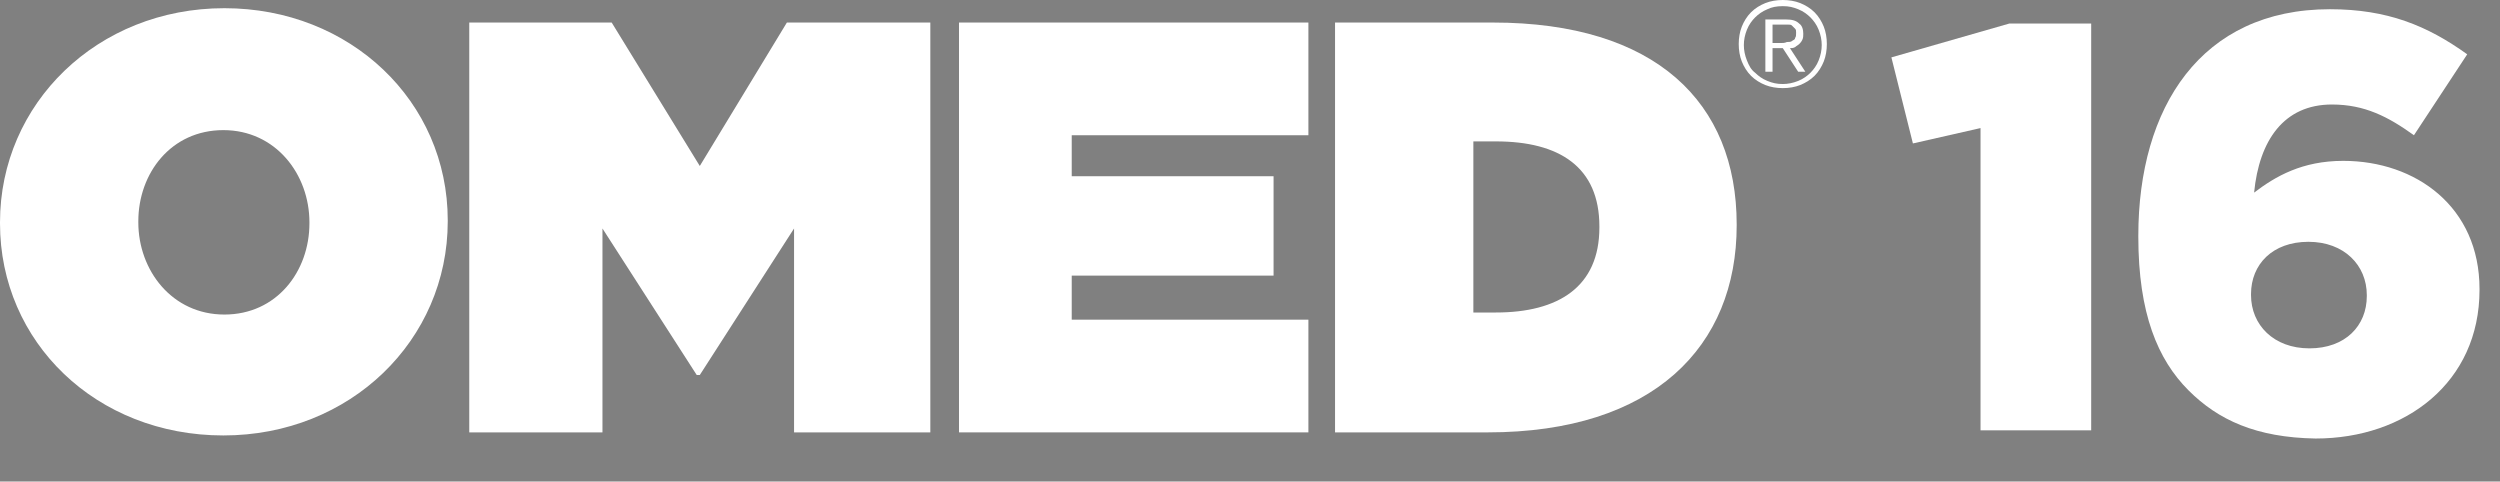 <?xml version="1.0" encoding="utf-8"?>
<!-- Generator: Adobe Illustrator 19.2.0, SVG Export Plug-In . SVG Version: 6.00 Build 0)  -->
<svg version="1.1" id="Layer_1" xmlns="http://www.w3.org/2000/svg" xmlns:xlink="http://www.w3.org/1999/xlink" x="0px" y="0px"
	 viewBox="0 0 244 47" style="enable-background:new 0 0 244 47;" xml:space="preserve">
<rect x="0" y="0" width="244" height="47" fill="#808080" stroke="none"/>
<style type="text/css">
	.st0{fill:#00B0B9;}
	.st1{display:none;}
	.st2{display:inline;}
	.st3{fill:#FFFFFF;}
	.st4{opacity:0.6;}
	.st5{fill:#BBBDBF;}
	.st6{fill:#404041;}
	.st7{fill:#58595B;}
</style>
<g id="logo_1_">
	<g>
		<polygon class="st0" points="45.8,-196.9 59.7,-196.9 68.3,-182.8 76.8,-196.9 90.8,-196.9 90.8,-156.9 77.5,-156.9 77.5,-176.7 
			68.3,-162.5 68,-162.5 58.8,-176.7 58.8,-156.9 45.8,-156.9 		"/>
		<g>
			<path class="st0" d="M130.4-196.9h15.3c15.9,0,23.8,7.8,23.8,19.7v0.1c0,11.8-8.1,20.2-24.3,20.2h-14.9V-196.9z M146-168.5
				c6.1,0,10.1-2.5,10.1-8.3v-0.1c0-5.8-3.9-8.3-10.1-8.3h-2.2v16.7H146z"/>
			<path class="st0" d="M0-177.3v-0.1c0-11.6,9.5-20.9,21.9-20.9c12.3,0,21.8,9.1,21.8,20.7v0.1c0,11.6-9.5,20.9-21.9,20.9
				S0-165.7,0-177.3 M30.2-177.3v-0.1c0-4.7-3.3-9-8.4-9c-5.1,0-8.3,4.2-8.3,8.9v0.1c0,4.7,3.3,9,8.4,9
				C27-168.3,30.2-172.6,30.2-177.3"/>
		</g>
		<polygon class="st0" points="127.7,-185.9 127.7,-196.9 93.6,-196.9 93.6,-156.9 127.7,-156.9 127.7,-167.8 104.6,-167.8 
			104.6,-172.2 124.3,-172.2 124.3,-181.8 104.6,-181.8 104.6,-185.9 		"/>
		<g>
			<path class="st0" d="M175.7-198.7c0.5,0.2,1,0.5,1.4,0.9c0.4,0.4,0.7,0.9,0.9,1.4c0.2,0.5,0.3,1.1,0.3,1.7c0,0.6-0.1,1.2-0.3,1.7
				c-0.2,0.5-0.5,1-0.9,1.4c-0.4,0.4-0.9,0.7-1.4,0.9c-0.5,0.2-1.1,0.3-1.7,0.3c-0.6,0-1.2-0.1-1.7-0.3c-0.5-0.2-1-0.5-1.4-0.9
				c-0.4-0.4-0.7-0.9-0.9-1.4c-0.2-0.5-0.3-1.1-0.3-1.7c0-0.6,0.1-1.2,0.3-1.7c0.2-0.5,0.5-1,0.9-1.4c0.4-0.4,0.9-0.7,1.4-0.9
				c0.5-0.2,1.1-0.3,1.7-0.3C174.6-199,175.2-198.9,175.7-198.7 M172.5-198.1c-0.5,0.2-0.9,0.5-1.2,0.8c-0.3,0.3-0.6,0.7-0.8,1.2
				c-0.2,0.5-0.3,1-0.3,1.5c0,0.5,0.1,1,0.3,1.5c0.2,0.5,0.4,0.9,0.8,1.2c0.3,0.3,0.7,0.6,1.2,0.8c0.5,0.2,0.9,0.3,1.5,0.3
				c0.5,0,1-0.1,1.5-0.3c0.5-0.2,0.9-0.5,1.2-0.8c0.3-0.3,0.6-0.7,0.8-1.2c0.2-0.5,0.3-1,0.3-1.5c0-0.5-0.1-1-0.3-1.5
				c-0.2-0.5-0.5-0.9-0.8-1.2c-0.3-0.3-0.7-0.6-1.2-0.8c-0.5-0.2-0.9-0.3-1.5-0.3C173.4-198.4,172.9-198.3,172.5-198.1 M172.3-192.1
				v-5.1h2c0.6,0,1,0.1,1.3,0.4c0.3,0.2,0.4,0.6,0.4,1c0,0.2,0,0.4-0.1,0.6c-0.1,0.2-0.2,0.3-0.3,0.4c-0.1,0.1-0.3,0.2-0.4,0.3
				c-0.2,0.1-0.3,0.1-0.5,0.1l1.5,2.3h-0.7l-1.4-2.3H173v2.3H172.3z M174.4-194.9c0.2,0,0.4,0,0.5-0.1c0.1-0.1,0.3-0.1,0.3-0.3
				c0.1-0.1,0.1-0.3,0.1-0.5c0-0.2,0-0.3-0.1-0.4c-0.1-0.1-0.2-0.2-0.3-0.3c-0.1-0.1-0.2-0.1-0.4-0.1c-0.1,0-0.3,0-0.5,0H173v1.8
				h0.8C174-194.9,174.2-194.9,174.4-194.9"/>
		</g>
		<polygon class="st0" points="193.3,-186.5 186.7,-185 184.6,-193.4 196.1,-196.7 204.1,-196.7 204.1,-157.1 193.3,-157.1 		"/>
	</g>
	<g>
		<path class="st0" d="M213.6-160.9c-3-3-4.9-7.5-4.9-15v-0.1c0-12.5,6.1-22.1,18.7-22.1c5.6,0,9.5,1.6,13.4,4.4l-5.2,7.9
			c-2.5-1.8-4.8-3-8-3c-4.7,0-7.1,3.5-7.6,8.6c2.1-1.6,4.7-3.1,8.7-3.1c7.1,0,13.3,4.5,13.3,12.5v0.1c0,9-7.2,14.5-16,14.5
			C220.2-156.3,216.5-158,213.6-160.9z M231-170.2v-0.1c0-2.9-2.2-5.2-5.7-5.2c-3.5,0-5.6,2.2-5.6,5.1v0.1c0,2.9,2.2,5.2,5.7,5.2
			S231-167.2,231-170.2z"/>
	</g>
</g>
<g>
	<g class="st1">
		<g class="st2">
			<polygon class="st3" points="50.5,-195.6 64.4,-195.6 73,-181.5 81.6,-195.6 95.5,-195.6 95.5,-155.6 82.2,-155.6 82.2,-175.4 
				73,-161.2 72.8,-161.2 63.6,-175.4 63.6,-155.6 50.5,-155.6 			"/>
			<g>
				<path class="st3" d="M135.1-195.6h15.3c15.9,0,23.8,7.8,23.8,19.7v0.1c0,11.8-8.1,20.2-24.3,20.2h-14.9V-195.6z M150.7-167.2
					c6.1,0,10.1-2.5,10.1-8.3v-0.1c0-5.8-3.9-8.3-10.1-8.3h-2.2v16.7H150.7z"/>
				<path class="st3" d="M4.7-176v-0.1c0-11.6,9.5-20.9,21.9-20.9c12.3,0,21.8,9.1,21.8,20.7v0.1c0,11.6-9.5,20.9-21.9,20.9
					S4.7-164.4,4.7-176 M34.9-176v-0.1c0-4.7-3.3-9-8.4-9c-5.1,0-8.3,4.2-8.3,8.9v0.1c0,4.7,3.3,9,8.4,9
					C31.7-167.1,34.9-171.3,34.9-176"/>
			</g>
			<polygon class="st3" points="132.5,-184.6 132.5,-195.6 98.4,-195.6 98.4,-155.6 132.5,-155.6 132.5,-166.6 109.4,-166.6 
				109.4,-170.9 129.1,-170.9 129.1,-180.5 109.4,-180.5 109.4,-184.6 			"/>
			<g>
				<path class="st3" d="M180.4-197.4c0.5,0.2,1,0.5,1.4,0.9c0.4,0.4,0.7,0.9,0.9,1.4c0.2,0.5,0.3,1.1,0.3,1.7
					c0,0.6-0.1,1.2-0.3,1.7c-0.2,0.5-0.5,1-0.9,1.4c-0.4,0.4-0.9,0.7-1.4,0.9c-0.5,0.2-1.1,0.3-1.7,0.3c-0.6,0-1.2-0.1-1.7-0.3
					c-0.5-0.2-1-0.5-1.4-0.9c-0.4-0.4-0.7-0.9-0.9-1.4c-0.2-0.5-0.3-1.1-0.3-1.7c0-0.6,0.1-1.2,0.3-1.7c0.2-0.5,0.5-1,0.9-1.4
					c0.4-0.4,0.9-0.7,1.4-0.9c0.5-0.2,1.1-0.3,1.7-0.3C179.3-197.8,179.9-197.6,180.4-197.4 M177.2-196.8c-0.5,0.2-0.9,0.5-1.2,0.8
					c-0.3,0.3-0.6,0.7-0.8,1.2c-0.2,0.5-0.3,1-0.3,1.5c0,0.5,0.1,1,0.3,1.5c0.2,0.5,0.4,0.9,0.8,1.2c0.3,0.3,0.7,0.6,1.2,0.8
					c0.5,0.2,0.9,0.3,1.5,0.3c0.5,0,1-0.1,1.5-0.3c0.5-0.2,0.9-0.5,1.2-0.8c0.3-0.3,0.6-0.7,0.8-1.2c0.2-0.5,0.3-1,0.3-1.5
					c0-0.5-0.1-1-0.3-1.5c-0.2-0.5-0.5-0.9-0.8-1.2c-0.3-0.3-0.7-0.6-1.2-0.8c-0.5-0.2-0.9-0.3-1.5-0.3
					C178.2-197.1,177.7-197,177.2-196.8 M177.1-190.8v-5.1h2c0.6,0,1,0.1,1.3,0.4c0.3,0.2,0.4,0.6,0.4,1c0,0.2,0,0.4-0.1,0.6
					c-0.1,0.2-0.2,0.3-0.3,0.4c-0.1,0.1-0.3,0.2-0.4,0.3c-0.2,0.1-0.3,0.1-0.5,0.1l1.5,2.3h-0.7l-1.4-2.3h-1.1v2.3H177.1z
					 M179.1-193.6c0.2,0,0.4,0,0.5-0.1c0.1-0.1,0.3-0.1,0.3-0.3c0.1-0.1,0.1-0.3,0.1-0.5c0-0.2,0-0.3-0.1-0.4
					c-0.1-0.1-0.2-0.2-0.3-0.3c-0.1-0.1-0.2-0.1-0.4-0.1c-0.1,0-0.3,0-0.5,0h-1.2v1.8h0.8C178.7-193.6,178.9-193.6,179.1-193.6"/>
			</g>
			<polygon class="st3" points="198.1,-185.2 191.4,-183.7 189.4,-192.2 200.9,-195.4 208.8,-195.4 208.8,-155.8 198.1,-155.8 			
				"/>
		</g>
		<g class="st2">
			<path class="st3" d="M218.4-159.6c-3-3-4.9-7.5-4.9-15v-0.1c0-12.5,6.1-22.1,18.7-22.1c5.6,0,9.5,1.6,13.4,4.4l-5.2,7.9
				c-2.5-1.8-4.8-3-8-3c-4.7,0-7.1,3.5-7.6,8.6c2.1-1.6,4.7-3.1,8.7-3.1c7.1,0,13.3,4.5,13.3,12.5v0.1c0,9-7.2,14.5-16,14.5
				C225-155,221.2-156.8,218.4-159.6z M235.8-168.9v-0.1c0-2.9-2.2-5.2-5.7-5.2c-3.5,0-5.6,2.2-5.6,5.1v0.1c0,2.9,2.2,5.2,5.7,5.2
				S235.8-165.9,235.8-168.9z"/>
		</g>
	</g>
	<g class="st4">
		<path class="st3" d="M291.2-195.6h5.5c2.3,0,3.8,0.5,4.8,1.5c0.8,0.8,1.2,1.8,1.2,3.1c0,1.5-0.5,2.7-1.4,3.6
			c-0.8,0.8-2,1.5-3.5,1.8l2.6,5.2h-3.8l-2.4-4.9h-2.5l-1.3,4.9h-3.4L291.2-195.6z M295.5-188.2c1.3,0,2.4-0.3,3.1-1
			c0.4-0.4,0.6-0.9,0.6-1.5c0-0.5-0.2-0.9-0.5-1.2c-0.4-0.4-1.2-0.6-2.2-0.6h-2.8l-1.2,4.4H295.5z"/>
		<path class="st3" d="M306.6-185c0.1,1.4,0.9,2.3,2.7,2.3c0.9,0,1.6-0.3,2.6-0.9l1.5,2c-1,0.9-2.5,1.5-4.5,1.5
			c-3.4,0-5.4-2-5.4-5.2c0-3.4,2.7-7,6.9-7c3,0,4.8,2,4.8,4.5c0,0.8-0.2,1.8-0.6,2.7H306.6z M306.9-187.1h5.1
			c0.1-0.2,0.1-0.5,0.1-0.8c0-1-0.6-1.7-1.9-1.7C308.7-189.5,307.5-188.5,306.9-187.1z"/>
		<path class="st3" d="M318.9-192h3.3l-0.3,1.2c0.8-0.7,1.9-1.4,3.2-1.4c2.1,0,3.4,1.3,3.4,3.4c0,0.7-0.2,1.5-0.4,2.2l-1.7,6.3h-3.3
			l1.7-6.4c0.1-0.3,0.2-0.8,0.2-1c0-0.9-0.6-1.4-1.6-1.4c-1.3,0-2.2,0.9-2.5,2.3l-1.8,6.5h-3.3L318.9-192z"/>
		<path class="st3" d="M333.3-185c0.1,1.4,0.9,2.3,2.7,2.3c0.9,0,1.6-0.3,2.6-0.9l1.5,2c-1,0.9-2.5,1.5-4.5,1.5
			c-3.4,0-5.4-2-5.4-5.2c0-3.4,2.7-7,6.9-7c3,0,4.8,2,4.8,4.5c0,0.8-0.2,1.8-0.6,2.7H333.3z M333.6-187.1h5.1
			c0.1-0.2,0.1-0.5,0.1-0.8c0-1-0.6-1.7-1.9-1.7C335.4-189.5,334.2-188.5,333.6-187.1z"/>
		<path class="st3" d="M343.9-192h3.4l0,7.1l4.1-7.1h2.9l0.3,7.1l3.8-7.1h3.3l-6.8,11.7h-3l-0.3-7.2l-4.2,7.2h-3L343.9-192z"/>
		<path class="st3" d="M368.4-177.3l0.6-1.3c0.5,0.3,1,0.4,1.8,0.4c1,0,1.6-0.5,2.3-2.1l-5.1-11.2h1.8l4.1,9.4l3.6-9.4h1.8
			l-4.7,11.6c-1,2.3-2,3.2-3.7,3.2C369.9-176.8,369.2-177,368.4-177.3z"/>
		<path class="st3" d="M380.6-185.9L380.6-185.9c0-3.2,2.5-5.9,5.9-5.9c3.4,0,5.9,2.7,5.9,5.8v0c0,3.2-2.5,5.9-5.9,5.9
			C383-180.1,380.6-182.7,380.6-185.9z M390.6-185.9L390.6-185.9c0-2.5-1.8-4.4-4.2-4.4c-2.4,0-4.1,2-4.1,4.4v0
			c0,2.4,1.8,4.4,4.2,4.4C388.9-181.6,390.6-183.5,390.6-185.9z"/>
		<path class="st3" d="M395.1-184.6v-7h1.7v6.6c0,2.1,1.1,3.4,3.1,3.4c1.9,0,3.4-1.4,3.4-3.5v-6.4h1.7v11.2h-1.7v-2
			c-0.8,1.2-1.9,2.2-3.9,2.2C396.7-180.1,395.1-181.9,395.1-184.6z"/>
		<path class="st3" d="M408.7-191.6h1.7v2.9c0.8-1.9,2.5-3.2,4.6-3.1v1.8h-0.1c-2.5,0-4.5,1.8-4.5,5.2v4.5h-1.7V-191.6z"/>
		<path class="st3" d="M424.1-191.6h1.7v2.3c0.9-1.3,2.2-2.5,4.3-2.5c2.7,0,5.4,2.1,5.4,5.8v0c0,3.7-2.7,5.9-5.4,5.9
			c-2.1,0-3.4-1.1-4.3-2.4v5.6h-1.7V-191.6z M433.7-185.9L433.7-185.9c0-2.7-1.8-4.4-4-4.4c-2.1,0-4.1,1.8-4.1,4.3v0
			c0,2.6,2,4.4,4.1,4.4C431.9-181.6,433.7-183.2,433.7-185.9z"/>
		<path class="st3" d="M438.3-184.6v-7h1.7v6.6c0,2.1,1.1,3.4,3.1,3.4c1.9,0,3.4-1.4,3.4-3.5v-6.4h1.7v11.2h-1.7v-2
			c-0.8,1.2-1.9,2.2-3.9,2.2C439.9-180.1,438.3-181.9,438.3-184.6z"/>
		<path class="st3" d="M451.9-191.6h1.7v2.9c0.8-1.9,2.5-3.2,4.6-3.1v1.8h-0.1c-2.5,0-4.5,1.8-4.5,5.2v4.5h-1.7V-191.6z"/>
		<path class="st3" d="M460.7-191.6h1.7v2.3c0.9-1.3,2.2-2.5,4.3-2.5c2.7,0,5.4,2.1,5.4,5.8v0c0,3.7-2.7,5.9-5.4,5.9
			c-2.1,0-3.4-1.1-4.3-2.4v5.6h-1.7V-191.6z M470.4-185.9L470.4-185.9c0-2.7-1.8-4.4-4-4.4c-2.1,0-4.1,1.8-4.1,4.3v0
			c0,2.6,2,4.4,4.1,4.4C468.6-181.6,470.4-183.2,470.4-185.9z"/>
		<path class="st3" d="M474.5-185.9L474.5-185.9c0-3.2,2.5-5.9,5.9-5.9c3.4,0,5.9,2.7,5.9,5.8v0c0,3.2-2.5,5.9-5.9,5.9
			C477-180.1,474.5-182.7,474.5-185.9z M484.5-185.9L484.5-185.9c0-2.5-1.8-4.4-4.2-4.4c-2.4,0-4.1,2-4.1,4.4v0
			c0,2.4,1.8,4.4,4.2,4.4C482.8-181.6,484.5-183.5,484.5-185.9z"/>
		<path class="st3" d="M488.3-181.8l0.8-1.2c1.2,0.9,2.6,1.4,3.9,1.4c1.3,0,2.3-0.7,2.3-1.8v0c0-1.1-1.3-1.6-2.8-2
			c-1.8-0.5-3.7-1.1-3.7-3.2v0c0-1.9,1.6-3.2,3.8-3.2c1.4,0,2.9,0.5,4,1.2l-0.8,1.3c-1-0.7-2.2-1.1-3.3-1.1c-1.3,0-2.2,0.7-2.2,1.6
			v0c0,1.1,1.4,1.5,2.9,1.9c1.7,0.5,3.6,1.2,3.6,3.2v0c0,2.1-1.8,3.4-4,3.4C491.4-180.1,489.6-180.7,488.3-181.8z"/>
		<path class="st3" d="M505.1-181.5c1.5,0,2.6-0.6,3.5-1.6l1,0.9c-1.1,1.3-2.5,2.1-4.6,2.1c-3.1,0-5.6-2.4-5.6-5.9
			c0-3.3,2.3-5.9,5.4-5.9c3.3,0,5.2,2.7,5.2,6c0,0.2,0,0.3,0,0.6h-8.9C501.3-182.9,503.1-181.5,505.1-181.5z M508.3-186.6
			c-0.2-2-1.4-3.8-3.6-3.8c-1.9,0-3.4,1.6-3.7,3.8H508.3z"/>
		<path class="st3" d="M512.6-182.6h2v2.3h-2V-182.6z"/>
		<path class="st3" d="M291.2-170.8h5.5c2.3,0,3.8,0.5,4.8,1.5c0.8,0.8,1.2,1.8,1.2,3.1c0,1.5-0.5,2.7-1.4,3.6
			c-0.8,0.8-2,1.5-3.5,1.8l2.6,5.2h-3.8l-2.4-4.9h-2.5l-1.3,4.9h-3.4L291.2-170.8z M295.5-163.4c1.3,0,2.4-0.3,3.1-1
			c0.4-0.4,0.6-0.9,0.6-1.5c0-0.5-0.2-0.9-0.5-1.2c-0.4-0.4-1.2-0.6-2.2-0.6h-2.8l-1.2,4.4H295.5z"/>
		<path class="st3" d="M306.6-160.3c0.1,1.4,0.9,2.3,2.7,2.3c0.9,0,1.6-0.3,2.6-0.9l1.5,2c-1,0.9-2.5,1.5-4.5,1.5
			c-3.4,0-5.4-2-5.4-5.2c0-3.4,2.7-7,6.9-7c3,0,4.8,2,4.8,4.5c0,0.8-0.2,1.8-0.6,2.7H306.6z M306.9-162.3h5.1
			c0.1-0.2,0.1-0.5,0.1-0.8c0-1-0.6-1.7-1.9-1.7C308.7-164.8,307.5-163.8,306.9-162.3z"/>
		<path class="st3" d="M318.9-167.2h3.3l-0.3,1.2c0.8-0.7,1.9-1.4,3.2-1.4c2.1,0,3.4,1.3,3.4,3.4c0,0.7-0.2,1.5-0.4,2.2l-1.7,6.3
			h-3.3l1.7-6.4c0.1-0.3,0.2-0.8,0.2-1c0-0.9-0.6-1.4-1.6-1.4c-1.3,0-2.2,0.9-2.5,2.3l-1.8,6.5h-3.3L318.9-167.2z"/>
		<path class="st3" d="M333.3-160.3c0.1,1.4,0.9,2.3,2.7,2.3c0.9,0,1.6-0.3,2.6-0.9l1.5,2c-1,0.9-2.5,1.5-4.5,1.5
			c-3.4,0-5.4-2-5.4-5.2c0-3.4,2.7-7,6.9-7c3,0,4.8,2,4.8,4.5c0,0.8-0.2,1.8-0.6,2.7H333.3z M333.6-162.3h5.1
			c0.1-0.2,0.1-0.5,0.1-0.8c0-1-0.6-1.7-1.9-1.7C335.4-164.8,334.2-163.8,333.6-162.3z"/>
		<path class="st3" d="M343.9-167.2h3.4l0,7.1l4.1-7.1h2.9l0.3,7.1l3.8-7.1h3.3l-6.8,11.8h-3l-0.3-7.2l-4.2,7.2h-3L343.9-167.2z"/>
		<path class="st3" d="M368.4-152.6l0.6-1.3c0.5,0.3,1,0.4,1.8,0.4c1,0,1.6-0.5,2.3-2.1l-5.1-11.2h1.8l4.1,9.4l3.6-9.4h1.8
			l-4.7,11.6c-1,2.3-2,3.2-3.7,3.2C369.9-152,369.2-152.2,368.4-152.6z"/>
		<path class="st3" d="M380.6-161.2L380.6-161.2c0-3.2,2.5-5.9,5.9-5.9c3.4,0,5.9,2.7,5.9,5.8v0c0,3.2-2.5,5.9-5.9,5.9
			C383-155.3,380.6-158,380.6-161.2z M390.6-161.2L390.6-161.2c0-2.5-1.8-4.4-4.2-4.4c-2.4,0-4.1,2-4.1,4.4v0c0,2.4,1.8,4.4,4.2,4.4
			C388.9-156.8,390.6-158.8,390.6-161.2z"/>
		<path class="st3" d="M395.1-159.9v-7h1.7v6.6c0,2.1,1.1,3.4,3.1,3.4c1.9,0,3.4-1.4,3.4-3.5v-6.4h1.7v11.2h-1.7v-2
			c-0.8,1.2-1.9,2.2-3.9,2.2C396.7-155.3,395.1-157.2,395.1-159.9z"/>
		<path class="st3" d="M408.7-166.8h1.7v2.9c0.8-1.9,2.5-3.2,4.6-3.1v1.8h-0.1c-2.5,0-4.5,1.8-4.5,5.2v4.5h-1.7V-166.8z"/>
		<path class="st3" d="M424.1-166.8h1.7v2.3c0.9-1.3,2.2-2.5,4.3-2.5c2.7,0,5.4,2.1,5.4,5.8v0c0,3.7-2.7,5.9-5.4,5.9
			c-2.1,0-3.4-1.1-4.3-2.4v5.6h-1.7V-166.8z M433.7-161.2L433.7-161.2c0-2.7-1.8-4.4-4-4.4c-2.1,0-4.1,1.8-4.1,4.3v0
			c0,2.6,2,4.4,4.1,4.4C431.9-156.8,433.7-158.5,433.7-161.2z"/>
		<path class="st3" d="M437.7-158.8L437.7-158.8c0-2.5,2-3.7,4.8-3.7c1.4,0,2.4,0.2,3.4,0.5v-0.3c0-2-1.2-3-3.3-3
			c-1.3,0-2.4,0.3-3.4,0.8l-0.5-1.4c1.2-0.6,2.4-1,4.1-1c1.6,0,2.8,0.4,3.6,1.2c0.8,0.8,1.2,1.9,1.2,3.3v6.9h-1.7v-1.7
			c-0.8,1-2.1,1.9-4,1.9C439.8-155.3,437.7-156.5,437.7-158.8z M445.9-159.7v-1c-0.8-0.2-1.9-0.5-3.3-0.5c-2.1,0-3.3,0.9-3.3,2.3v0
			c0,1.4,1.3,2.2,2.8,2.2C444.3-156.7,445.9-157.9,445.9-159.7z"/>
		<path class="st3" d="M450.2-157l0.8-1.2c1.2,0.9,2.6,1.4,3.9,1.4c1.3,0,2.3-0.7,2.3-1.8v0c0-1.1-1.3-1.6-2.8-2
			c-1.8-0.5-3.7-1.1-3.7-3.2v0c0-1.9,1.6-3.2,3.8-3.2c1.4,0,2.9,0.5,4,1.2l-0.8,1.3c-1-0.7-2.2-1.1-3.3-1.1c-1.3,0-2.2,0.7-2.2,1.6
			v0c0,1.1,1.4,1.5,2.9,1.9c1.7,0.5,3.6,1.2,3.6,3.2v0c0,2.1-1.8,3.4-4,3.4C453.2-155.4,451.5-156,450.2-157z"/>
		<path class="st3" d="M460.8-157l0.8-1.2c1.2,0.9,2.6,1.4,3.9,1.4c1.3,0,2.3-0.7,2.3-1.8v0c0-1.1-1.3-1.6-2.8-2
			c-1.8-0.5-3.7-1.1-3.7-3.2v0c0-1.9,1.6-3.2,3.8-3.2c1.4,0,2.9,0.5,4,1.2l-0.8,1.3c-1-0.7-2.2-1.1-3.3-1.1c-1.3,0-2.2,0.7-2.2,1.6
			v0c0,1.1,1.4,1.5,2.9,1.9c1.7,0.5,3.6,1.2,3.6,3.2v0c0,2.1-1.8,3.4-4,3.4C463.9-155.4,462.1-156,460.8-157z"/>
		<path class="st3" d="M472.6-171.1h1.9v1.8h-1.9V-171.1z M472.7-166.8h1.7v11.2h-1.7V-166.8z"/>
		<path class="st3" d="M477.6-161.2L477.6-161.2c0-3.2,2.5-5.9,5.9-5.9c3.4,0,5.9,2.7,5.9,5.8v0c0,3.2-2.5,5.9-5.9,5.9
			C480.1-155.3,477.6-158,477.6-161.2z M487.6-161.2L487.6-161.2c0-2.5-1.8-4.4-4.2-4.4c-2.4,0-4.1,2-4.1,4.4v0
			c0,2.4,1.8,4.4,4.2,4.4C485.9-156.8,487.6-158.8,487.6-161.2z"/>
		<path class="st3" d="M492.4-166.8h1.7v2c0.7-1.2,1.9-2.2,3.9-2.2c2.7,0,4.3,1.8,4.3,4.5v7h-1.7v-6.6c0-2.1-1.1-3.4-3.1-3.4
			c-1.9,0-3.4,1.4-3.4,3.5v6.4h-1.7V-166.8z"/>
		<path class="st3" d="M505.6-157.9h2v2.3h-2V-157.9z"/>
	</g>
	<rect x="266.9" y="-195" class="st3" width="2" height="39.8"/>
</g>
<g id="logo_2_">
	<g>
		<polygon class="st0" points="45.8,-98.2 59.7,-98.2 68.3,-84.2 76.8,-98.2 90.8,-98.2 90.8,-58.2 77.5,-58.2 77.5,-78 68.3,-63.8 
			68,-63.8 58.8,-78 58.8,-58.2 45.8,-58.2 		"/>
		<g>
			<path class="st0" d="M130.4-98.2h15.3c15.9,0,23.8,7.8,23.8,19.7v0.1c0,11.8-8.1,20.2-24.3,20.2h-14.9V-98.2z M146-69.9
				c6.1,0,10.1-2.5,10.1-8.3v-0.1c0-5.8-3.9-8.3-10.1-8.3h-2.2v16.7H146z"/>
			<path class="st0" d="M0-78.6v-0.1c0-11.6,9.5-20.9,21.9-20.9c12.3,0,21.8,9.1,21.8,20.7v0.1c0,11.6-9.5,20.9-21.9,20.9
				S0-67,0-78.6 M30.2-78.6v-0.1c0-4.7-3.3-9-8.4-9c-5.1,0-8.3,4.2-8.3,8.9v0.1c0,4.7,3.3,9,8.4,9C27-69.7,30.2-73.9,30.2-78.6"/>
		</g>
		<polygon class="st0" points="127.7,-87.2 127.7,-98.2 93.6,-98.2 93.6,-58.2 127.7,-58.2 127.7,-69.2 104.6,-69.2 104.6,-73.5 
			124.3,-73.5 124.3,-83.2 104.6,-83.2 104.6,-87.2 		"/>
		<g>
			<path class="st0" d="M175.7-100.1c0.5,0.2,1,0.5,1.4,0.9c0.4,0.4,0.7,0.9,0.9,1.4c0.2,0.5,0.3,1.1,0.3,1.7c0,0.6-0.1,1.2-0.3,1.7
				c-0.2,0.5-0.5,1-0.9,1.4c-0.4,0.4-0.9,0.7-1.4,0.9c-0.5,0.2-1.1,0.3-1.7,0.3c-0.6,0-1.2-0.1-1.7-0.3c-0.5-0.2-1-0.5-1.4-0.9
				c-0.4-0.4-0.7-0.9-0.9-1.4c-0.2-0.5-0.3-1.1-0.3-1.7c0-0.6,0.1-1.2,0.3-1.7c0.2-0.5,0.5-1,0.9-1.4c0.4-0.4,0.9-0.7,1.4-0.9
				c0.5-0.2,1.1-0.3,1.7-0.3C174.6-100.4,175.2-100.3,175.7-100.1 M172.5-99.5c-0.5,0.2-0.9,0.5-1.2,0.8c-0.3,0.3-0.6,0.7-0.8,1.2
				c-0.2,0.5-0.3,1-0.3,1.5c0,0.5,0.1,1,0.3,1.5c0.2,0.5,0.4,0.9,0.8,1.2c0.3,0.3,0.7,0.6,1.2,0.8c0.5,0.2,0.9,0.3,1.5,0.3
				c0.5,0,1-0.1,1.5-0.3c0.5-0.2,0.9-0.5,1.2-0.8c0.3-0.3,0.6-0.7,0.8-1.2c0.2-0.5,0.3-1,0.3-1.5c0-0.5-0.1-1-0.3-1.5
				c-0.2-0.5-0.5-0.9-0.8-1.2c-0.3-0.3-0.7-0.6-1.2-0.8c-0.5-0.2-0.9-0.3-1.5-0.3C173.4-99.8,172.9-99.7,172.5-99.5 M172.3-93.4
				v-5.1h2c0.6,0,1,0.1,1.3,0.4c0.3,0.2,0.4,0.6,0.4,1c0,0.2,0,0.4-0.1,0.6c-0.1,0.2-0.2,0.3-0.3,0.4c-0.1,0.1-0.3,0.2-0.4,0.3
				c-0.2,0.1-0.3,0.1-0.5,0.1l1.5,2.3h-0.7l-1.4-2.3H173v2.3H172.3z M174.4-96.2c0.2,0,0.4,0,0.5-0.1c0.1-0.1,0.3-0.1,0.3-0.3
				c0.1-0.1,0.1-0.3,0.1-0.5c0-0.2,0-0.3-0.1-0.4c-0.1-0.1-0.2-0.2-0.3-0.3c-0.1-0.1-0.2-0.1-0.4-0.1c-0.1,0-0.3,0-0.5,0H173v1.8
				h0.8C174-96.2,174.2-96.2,174.4-96.2"/>
		</g>
		<polygon class="st0" points="193.3,-87.9 186.7,-86.4 184.6,-94.8 196.1,-98.1 204.1,-98.1 204.1,-58.4 193.3,-58.4 		"/>
	</g>
	<g>
		<path class="st0" d="M213.6-62.3c-3-3-4.9-7.5-4.9-15v-0.1c0-12.5,6.1-22.1,18.7-22.1c5.6,0,9.5,1.6,13.4,4.4l-5.2,7.9
			c-2.5-1.8-4.8-3-8-3c-4.7,0-7.1,3.5-7.6,8.6c2.1-1.6,4.7-3.1,8.7-3.1c7.1,0,13.3,4.5,13.3,12.5v0.1c0,9-7.2,14.5-16,14.5
			C220.2-57.7,216.5-59.4,213.6-62.3z M231-71.5v-0.1c0-2.9-2.2-5.2-5.7-5.2c-3.5,0-5.6,2.2-5.6,5.1v0.1c0,2.9,2.2,5.2,5.7,5.2
			S231-68.6,231-71.5z"/>
	</g>
</g>
<g>
	<g class="st1">
		<g class="st2">
			<polygon class="st3" points="50.5,-96.9 64.4,-96.9 73,-82.9 81.6,-96.9 95.5,-96.9 95.5,-56.9 82.2,-56.9 82.2,-76.8 73,-62.5 
				72.8,-62.5 63.6,-76.8 63.6,-56.9 50.5,-56.9 			"/>
			<g>
				<path class="st3" d="M135.1-96.9h15.3c15.9,0,23.8,7.8,23.8,19.7v0.1c0,11.8-8.1,20.2-24.3,20.2h-14.9V-96.9z M150.7-68.6
					c6.1,0,10.1-2.5,10.1-8.3V-77c0-5.8-3.9-8.3-10.1-8.3h-2.2v16.7H150.7z"/>
				<path class="st3" d="M4.7-77.3v-0.1c0-11.6,9.5-20.9,21.9-20.9c12.3,0,21.8,9.1,21.8,20.7v0.1c0,11.6-9.5,20.9-21.9,20.9
					S4.7-65.7,4.7-77.3 M34.9-77.3v-0.1c0-4.7-3.3-9-8.4-9c-5.1,0-8.3,4.2-8.3,8.9v0.1c0,4.7,3.3,9,8.4,9
					C31.7-68.4,34.9-72.7,34.9-77.3"/>
			</g>
			<polygon class="st3" points="132.5,-86 132.5,-96.9 98.4,-96.9 98.4,-56.9 132.5,-56.9 132.5,-67.9 109.4,-67.9 109.4,-72.3 
				129.1,-72.3 129.1,-81.9 109.4,-81.9 109.4,-86 			"/>
			<g>
				<path class="st3" d="M180.4-98.8c0.5,0.2,1,0.5,1.4,0.9c0.4,0.4,0.7,0.9,0.9,1.4c0.2,0.5,0.3,1.1,0.3,1.7c0,0.6-0.1,1.2-0.3,1.7
					c-0.2,0.5-0.5,1-0.9,1.4c-0.4,0.4-0.9,0.7-1.4,0.9c-0.5,0.2-1.1,0.3-1.7,0.3c-0.6,0-1.2-0.1-1.7-0.3c-0.5-0.2-1-0.5-1.4-0.9
					c-0.4-0.4-0.7-0.9-0.9-1.4c-0.2-0.5-0.3-1.1-0.3-1.7c0-0.6,0.1-1.2,0.3-1.7c0.2-0.5,0.5-1,0.9-1.4c0.4-0.4,0.9-0.7,1.4-0.9
					c0.5-0.2,1.1-0.3,1.7-0.3C179.3-99.1,179.9-99,180.4-98.8 M177.2-98.2c-0.5,0.2-0.9,0.5-1.2,0.8c-0.3,0.3-0.6,0.7-0.8,1.2
					c-0.2,0.5-0.3,1-0.3,1.5c0,0.5,0.1,1,0.3,1.5c0.2,0.5,0.4,0.9,0.8,1.2c0.3,0.3,0.7,0.6,1.2,0.8c0.5,0.2,0.9,0.3,1.5,0.3
					c0.5,0,1-0.1,1.5-0.3c0.5-0.2,0.9-0.5,1.2-0.8c0.3-0.3,0.6-0.7,0.8-1.2c0.2-0.5,0.3-1,0.3-1.5c0-0.5-0.1-1-0.3-1.5
					c-0.2-0.5-0.5-0.9-0.8-1.2c-0.3-0.3-0.7-0.6-1.2-0.8c-0.5-0.2-0.9-0.3-1.5-0.3C178.2-98.5,177.7-98.4,177.2-98.2 M177.1-92.1
					v-5.1h2c0.6,0,1,0.1,1.3,0.4c0.3,0.2,0.4,0.6,0.4,1c0,0.2,0,0.4-0.1,0.6c-0.1,0.2-0.2,0.3-0.3,0.4c-0.1,0.1-0.3,0.2-0.4,0.3
					c-0.2,0.1-0.3,0.1-0.5,0.1l1.5,2.3h-0.7l-1.4-2.3h-1.1v2.3H177.1z M179.1-95c0.2,0,0.4,0,0.5-0.1c0.1-0.1,0.3-0.1,0.3-0.3
					c0.1-0.1,0.1-0.3,0.1-0.5c0-0.2,0-0.3-0.1-0.4c-0.1-0.1-0.2-0.2-0.3-0.3c-0.1-0.1-0.2-0.1-0.4-0.1c-0.1,0-0.3,0-0.5,0h-1.2v1.8
					h0.8C178.7-94.9,178.9-95,179.1-95"/>
			</g>
			<polygon class="st3" points="198.1,-86.6 191.4,-85.1 189.4,-93.5 200.9,-96.8 208.8,-96.8 208.8,-57.2 198.1,-57.2 			"/>
		</g>
		<g class="st2">
			<path class="st3" d="M218.4-61c-3-3-4.9-7.5-4.9-15v-0.1c0-12.5,6.1-22.1,18.7-22.1c5.6,0,9.5,1.6,13.4,4.4l-5.2,7.9
				c-2.5-1.8-4.8-3-8-3c-4.7,0-7.1,3.5-7.6,8.6c2.1-1.6,4.7-3.1,8.7-3.1c7.1,0,13.3,4.5,13.3,12.5v0.1c0,9-7.2,14.5-16,14.5
				C225-56.4,221.2-58.1,218.4-61z M235.8-70.2v-0.1c0-2.9-2.2-5.2-5.7-5.2c-3.5,0-5.6,2.2-5.6,5.1v0.1c0,2.9,2.2,5.2,5.7,5.2
				S235.8-67.3,235.8-70.2z"/>
		</g>
	</g>
	<rect x="266.9" y="-96.4" class="st5" width="2" height="39.8"/>
</g>
<g>
	<path class="st6" d="M291.2-96.9h5.5c2.3,0,3.8,0.5,4.8,1.5c0.8,0.8,1.2,1.8,1.2,3.1c0,1.5-0.5,2.7-1.4,3.6c-0.8,0.8-2,1.5-3.5,1.8
		l2.6,5.2h-3.8l-2.4-4.9h-2.5l-1.3,4.9h-3.4L291.2-96.9z M295.5-89.5c1.3,0,2.4-0.3,3.1-1c0.4-0.4,0.6-0.9,0.6-1.5
		c0-0.5-0.2-0.9-0.5-1.2c-0.4-0.4-1.2-0.6-2.2-0.6h-2.8l-1.2,4.4H295.5z"/>
	<path class="st6" d="M306.6-86.4c0.1,1.4,0.9,2.3,2.7,2.3c0.9,0,1.6-0.3,2.6-0.9l1.5,2c-1,0.9-2.5,1.5-4.5,1.5
		c-3.4,0-5.4-2-5.4-5.2c0-3.4,2.7-7,6.9-7c3,0,4.8,2,4.8,4.5c0,0.8-0.2,1.8-0.6,2.7H306.6z M306.9-88.4h5.1c0.1-0.2,0.1-0.5,0.1-0.8
		c0-1-0.6-1.7-1.9-1.7C308.7-90.9,307.5-89.9,306.9-88.4z"/>
	<path class="st6" d="M318.9-93.3h3.3l-0.3,1.2c0.8-0.7,1.9-1.4,3.2-1.4c2.1,0,3.4,1.3,3.4,3.4c0,0.7-0.2,1.5-0.4,2.2l-1.7,6.3h-3.3
		l1.7-6.4c0.1-0.3,0.2-0.8,0.2-1c0-0.9-0.6-1.4-1.6-1.4c-1.3,0-2.2,0.9-2.5,2.3l-1.8,6.5h-3.3L318.9-93.3z"/>
	<path class="st6" d="M333.3-86.4c0.1,1.4,0.9,2.3,2.7,2.3c0.9,0,1.6-0.3,2.6-0.9l1.5,2c-1,0.9-2.5,1.5-4.5,1.5
		c-3.4,0-5.4-2-5.4-5.2c0-3.4,2.7-7,6.9-7c3,0,4.8,2,4.8,4.5c0,0.8-0.2,1.8-0.6,2.7H333.3z M333.6-88.4h5.1c0.1-0.2,0.1-0.5,0.1-0.8
		c0-1-0.6-1.7-1.9-1.7C335.4-90.9,334.2-89.9,333.6-88.4z"/>
	<path class="st6" d="M343.9-93.3h3.4l0,7.1l4.1-7.1h2.9l0.3,7.1l3.8-7.1h3.3l-6.8,11.7h-3l-0.3-7.2l-4.2,7.2h-3L343.9-93.3z"/>
	<path class="st7" d="M368.4-78.7L369-80c0.5,0.3,1,0.4,1.8,0.4c1,0,1.6-0.5,2.3-2.1l-5.1-11.2h1.8l4.1,9.4l3.6-9.4h1.8l-4.7,11.6
		c-1,2.3-2,3.2-3.7,3.2C369.9-78.1,369.2-78.3,368.4-78.7z"/>
	<path class="st7" d="M380.6-87.3L380.6-87.3c0-3.2,2.5-5.9,5.9-5.9c3.4,0,5.9,2.7,5.9,5.8v0c0,3.2-2.5,5.9-5.9,5.9
		C383-81.4,380.6-84.1,380.6-87.3z M390.6-87.3L390.6-87.3c0-2.5-1.8-4.4-4.2-4.4c-2.4,0-4.1,2-4.1,4.4v0c0,2.4,1.8,4.4,4.2,4.4
		C388.9-82.9,390.6-84.9,390.6-87.3z"/>
	<path class="st7" d="M395.1-85.9v-7h1.7v6.6c0,2.1,1.1,3.4,3.1,3.4c1.9,0,3.4-1.4,3.4-3.5v-6.4h1.7v11.2h-1.7v-2
		c-0.8,1.2-1.9,2.2-3.9,2.2C396.7-81.4,395.1-83.3,395.1-85.9z"/>
	<path class="st7" d="M408.7-92.9h1.7v2.9c0.8-1.9,2.5-3.2,4.6-3.1v1.8h-0.1c-2.5,0-4.5,1.8-4.5,5.2v4.5h-1.7V-92.9z"/>
	<path class="st7" d="M424.1-92.9h1.7v2.3c0.9-1.3,2.2-2.5,4.3-2.5c2.7,0,5.4,2.1,5.4,5.8v0c0,3.7-2.7,5.9-5.4,5.9
		c-2.1,0-3.4-1.1-4.3-2.4v5.6h-1.7V-92.9z M433.7-87.3L433.7-87.3c0-2.7-1.8-4.4-4-4.4c-2.1,0-4.1,1.8-4.1,4.3v0
		c0,2.6,2,4.4,4.1,4.4C431.9-82.9,433.7-84.6,433.7-87.3z"/>
	<path class="st7" d="M438.3-85.9v-7h1.7v6.6c0,2.1,1.1,3.4,3.1,3.4c1.9,0,3.4-1.4,3.4-3.5v-6.4h1.7v11.2h-1.7v-2
		c-0.8,1.2-1.9,2.2-3.9,2.2C439.9-81.4,438.3-83.3,438.3-85.9z"/>
	<path class="st7" d="M451.9-92.9h1.7v2.9c0.8-1.9,2.5-3.2,4.6-3.1v1.8h-0.1c-2.5,0-4.5,1.8-4.5,5.2v4.5h-1.7V-92.9z"/>
	<path class="st7" d="M460.7-92.9h1.7v2.3c0.9-1.3,2.2-2.5,4.3-2.5c2.7,0,5.4,2.1,5.4,5.8v0c0,3.7-2.7,5.9-5.4,5.9
		c-2.1,0-3.4-1.1-4.3-2.4v5.6h-1.7V-92.9z M470.4-87.3L470.4-87.3c0-2.7-1.8-4.4-4-4.4c-2.1,0-4.1,1.8-4.1,4.3v0
		c0,2.6,2,4.4,4.1,4.4C468.6-82.9,470.4-84.6,470.4-87.3z"/>
	<path class="st7" d="M474.5-87.3L474.5-87.3c0-3.2,2.5-5.9,5.9-5.9c3.4,0,5.9,2.7,5.9,5.8v0c0,3.2-2.5,5.9-5.9,5.9
		C477-81.4,474.5-84.1,474.5-87.3z M484.5-87.3L484.5-87.3c0-2.5-1.8-4.4-4.2-4.4c-2.4,0-4.1,2-4.1,4.4v0c0,2.4,1.8,4.4,4.2,4.4
		C482.8-82.9,484.5-84.9,484.5-87.3z"/>
	<path class="st7" d="M488.3-83.1l0.8-1.2c1.2,0.9,2.6,1.4,3.9,1.4c1.3,0,2.3-0.7,2.3-1.8v0c0-1.1-1.3-1.6-2.8-2
		c-1.8-0.5-3.7-1.1-3.7-3.2v0c0-1.9,1.6-3.2,3.8-3.2c1.4,0,2.9,0.5,4,1.2l-0.8,1.3c-1-0.7-2.2-1.1-3.3-1.1c-1.3,0-2.2,0.7-2.2,1.6v0
		c0,1.1,1.4,1.5,2.9,1.9c1.7,0.5,3.6,1.2,3.6,3.2v0c0,2.1-1.8,3.4-4,3.4C491.4-81.5,489.6-82.1,488.3-83.1z"/>
	<path class="st7" d="M505.1-82.9c1.5,0,2.6-0.6,3.5-1.6l1,0.9c-1.1,1.3-2.5,2.1-4.6,2.1c-3.1,0-5.6-2.4-5.6-5.9
		c0-3.3,2.3-5.9,5.4-5.9c3.3,0,5.2,2.7,5.2,6c0,0.2,0,0.3,0,0.6h-8.9C501.3-84.2,503.1-82.9,505.1-82.9z M508.3-88
		c-0.2-2-1.4-3.8-3.6-3.8c-1.9,0-3.4,1.6-3.7,3.8H508.3z"/>
	<path class="st7" d="M512.6-84h2v2.3h-2V-84z"/>
	<path class="st6" d="M291.2-72.2h5.5c2.3,0,3.8,0.5,4.8,1.5c0.8,0.8,1.2,1.8,1.2,3.1c0,1.5-0.5,2.7-1.4,3.6c-0.8,0.8-2,1.5-3.5,1.8
		l2.6,5.2h-3.8l-2.4-4.9h-2.5l-1.3,4.9h-3.4L291.2-72.2z M295.5-64.8c1.3,0,2.4-0.3,3.1-1c0.4-0.4,0.6-0.9,0.6-1.5
		c0-0.5-0.2-0.9-0.5-1.2c-0.4-0.4-1.2-0.6-2.2-0.6h-2.8l-1.2,4.4H295.5z"/>
	<path class="st6" d="M306.6-61.6c0.1,1.4,0.9,2.3,2.7,2.3c0.9,0,1.6-0.3,2.6-0.9l1.5,2c-1,0.9-2.5,1.5-4.5,1.5
		c-3.4,0-5.4-2-5.4-5.2c0-3.4,2.7-7,6.9-7c3,0,4.8,2,4.8,4.5c0,0.8-0.2,1.8-0.6,2.7H306.6z M306.9-63.7h5.1c0.1-0.2,0.1-0.5,0.1-0.8
		c0-1-0.6-1.7-1.9-1.7C308.7-66.2,307.5-65.2,306.9-63.7z"/>
	<path class="st6" d="M318.9-68.6h3.3l-0.3,1.2c0.8-0.7,1.9-1.4,3.2-1.4c2.1,0,3.4,1.3,3.4,3.4c0,0.7-0.2,1.5-0.4,2.2l-1.7,6.3h-3.3
		l1.7-6.4c0.1-0.3,0.2-0.8,0.2-1c0-0.9-0.6-1.4-1.6-1.4c-1.3,0-2.2,0.9-2.5,2.3l-1.8,6.5h-3.3L318.9-68.6z"/>
	<path class="st6" d="M333.3-61.6c0.1,1.4,0.9,2.3,2.7,2.3c0.9,0,1.6-0.3,2.6-0.9l1.5,2c-1,0.9-2.5,1.5-4.5,1.5
		c-3.4,0-5.4-2-5.4-5.2c0-3.4,2.7-7,6.9-7c3,0,4.8,2,4.8,4.5c0,0.8-0.2,1.8-0.6,2.7H333.3z M333.6-63.7h5.1c0.1-0.2,0.1-0.5,0.1-0.8
		c0-1-0.6-1.7-1.9-1.7C335.4-66.2,334.2-65.2,333.6-63.7z"/>
	<path class="st6" d="M343.9-68.6h3.4l0,7.1l4.1-7.1h2.9l0.3,7.1l3.8-7.1h3.3l-6.8,11.7h-3l-0.3-7.2l-4.2,7.2h-3L343.9-68.6z"/>
	<path class="st7" d="M368.4-54l0.6-1.3c0.5,0.3,1,0.4,1.8,0.4c1,0,1.6-0.5,2.3-2.1l-5.1-11.2h1.8l4.1,9.4l3.6-9.4h1.8l-4.7,11.6
		c-1,2.3-2,3.2-3.7,3.2C369.9-53.4,369.2-53.6,368.4-54z"/>
	<path class="st7" d="M380.6-62.5L380.6-62.5c0-3.2,2.5-5.9,5.9-5.9c3.4,0,5.9,2.7,5.9,5.8v0c0,3.2-2.5,5.9-5.9,5.9
		C383-56.7,380.6-59.3,380.6-62.5z M390.6-62.5L390.6-62.5c0-2.5-1.8-4.4-4.2-4.4c-2.4,0-4.1,2-4.1,4.4v0c0,2.4,1.8,4.4,4.2,4.4
		C388.9-58.2,390.6-60.1,390.6-62.5z"/>
	<path class="st7" d="M395.1-61.2v-7h1.7v6.6c0,2.1,1.1,3.4,3.1,3.4c1.9,0,3.4-1.4,3.4-3.5v-6.4h1.7v11.2h-1.7v-2
		c-0.8,1.2-1.9,2.2-3.9,2.2C396.7-56.7,395.1-58.5,395.1-61.2z"/>
	<path class="st7" d="M408.7-68.2h1.7v2.9c0.8-1.9,2.5-3.2,4.6-3.1v1.8h-0.1c-2.5,0-4.5,1.8-4.5,5.2v4.5h-1.7V-68.2z"/>
	<path class="st7" d="M424.1-68.2h1.7v2.3c0.9-1.3,2.2-2.5,4.3-2.5c2.7,0,5.4,2.1,5.4,5.8v0c0,3.7-2.7,5.9-5.4,5.9
		c-2.1,0-3.4-1.1-4.3-2.4v5.6h-1.7V-68.2z M433.7-62.5L433.7-62.5c0-2.7-1.8-4.4-4-4.4c-2.1,0-4.1,1.8-4.1,4.3v0
		c0,2.6,2,4.4,4.1,4.4C431.9-58.2,433.7-59.8,433.7-62.5z"/>
	<path class="st7" d="M437.7-60.2L437.7-60.2c0-2.5,2-3.7,4.8-3.7c1.4,0,2.4,0.2,3.4,0.5v-0.3c0-2-1.2-3-3.3-3
		c-1.3,0-2.4,0.3-3.4,0.8l-0.5-1.4c1.2-0.6,2.4-1,4.1-1c1.6,0,2.8,0.4,3.6,1.2c0.8,0.8,1.2,1.9,1.2,3.3v6.9h-1.7v-1.7
		c-0.8,1-2.1,1.9-4,1.9C439.8-56.7,437.7-57.9,437.7-60.2z M445.9-61.1v-1c-0.8-0.2-1.9-0.5-3.3-0.5c-2.1,0-3.3,0.9-3.3,2.3v0
		c0,1.4,1.3,2.2,2.8,2.2C444.3-58.1,445.9-59.3,445.9-61.1z"/>
	<path class="st7" d="M450.2-58.4l0.8-1.2c1.2,0.9,2.6,1.4,3.9,1.4c1.3,0,2.3-0.7,2.3-1.8v0c0-1.1-1.3-1.6-2.8-2
		c-1.8-0.5-3.7-1.1-3.7-3.2v0c0-1.9,1.6-3.2,3.8-3.2c1.4,0,2.9,0.5,4,1.2l-0.8,1.3c-1-0.7-2.2-1.1-3.3-1.1c-1.3,0-2.2,0.7-2.2,1.6v0
		c0,1.1,1.4,1.5,2.9,1.9c1.7,0.5,3.6,1.2,3.6,3.2v0c0,2.1-1.8,3.4-4,3.4C453.2-56.7,451.5-57.4,450.2-58.4z"/>
	<path class="st7" d="M460.8-58.4l0.8-1.2c1.2,0.9,2.6,1.4,3.9,1.4c1.3,0,2.3-0.7,2.3-1.8v0c0-1.1-1.3-1.6-2.8-2
		c-1.8-0.5-3.7-1.1-3.7-3.2v0c0-1.9,1.6-3.2,3.8-3.2c1.4,0,2.9,0.5,4,1.2l-0.8,1.3c-1-0.7-2.2-1.1-3.3-1.1c-1.3,0-2.2,0.7-2.2,1.6v0
		c0,1.1,1.4,1.5,2.9,1.9c1.7,0.5,3.6,1.2,3.6,3.2v0c0,2.1-1.8,3.4-4,3.4C463.9-56.7,462.1-57.4,460.8-58.4z"/>
	<path class="st7" d="M472.6-72.5h1.9v1.8h-1.9V-72.5z M472.7-68.2h1.7v11.2h-1.7V-68.2z"/>
	<path class="st7" d="M477.6-62.5L477.6-62.5c0-3.2,2.5-5.9,5.9-5.9c3.4,0,5.9,2.7,5.9,5.8v0c0,3.2-2.5,5.9-5.9,5.9
		C480.1-56.7,477.6-59.3,477.6-62.5z M487.6-62.5L487.6-62.5c0-2.5-1.8-4.4-4.2-4.4c-2.4,0-4.1,2-4.1,4.4v0c0,2.4,1.8,4.4,4.2,4.4
		C485.9-58.2,487.6-60.1,487.6-62.5z"/>
	<path class="st7" d="M492.4-68.2h1.7v2c0.7-1.2,1.9-2.2,3.9-2.2c2.7,0,4.3,1.8,4.3,4.5v7h-1.7v-6.6c0-2.1-1.1-3.4-3.1-3.4
		c-1.9,0-3.4,1.4-3.4,3.5v6.4h-1.7V-68.2z"/>
	<path class="st7" d="M505.6-59.2h2v2.3h-2V-59.2z"/>
</g>
<g id="logo_3_">
	<g>
		<polygon class="st3" points="45.8,2.2 59.7,2.2 68.3,16.2 76.8,2.2 90.8,2.2 90.8,42.2 77.5,42.2 77.5,22.3 68.3,36.6 68,36.6 
			58.8,22.3 58.8,42.2 45.8,42.2 		"/>
		<g>
			<path class="st3" d="M130.4,2.2h15.3c15.9,0,23.8,7.8,23.8,19.7V22c0,11.8-8.1,20.2-24.3,20.2h-14.9V2.2z M146,30.5
				c6.1,0,10.1-2.5,10.1-8.3v-0.1c0-5.8-3.9-8.3-10.1-8.3h-2.2v16.7H146z"/>
			<path class="st3" d="M0,21.8v-0.1C0,10.1,9.5,0.8,21.9,0.8c12.3,0,21.8,9.1,21.8,20.7v0.1c0,11.6-9.5,20.9-21.9,20.9
				S0,33.4,0,21.8 M30.2,21.8v-0.1c0-4.7-3.3-9-8.4-9c-5.1,0-8.3,4.2-8.3,8.9v0.1c0,4.7,3.3,9,8.4,9C27,30.7,30.2,26.5,30.2,21.8"/>
		</g>
		<polygon class="st3" points="127.7,13.2 127.7,2.2 93.6,2.2 93.6,42.2 127.7,42.2 127.7,31.2 104.6,31.2 104.6,26.9 124.3,26.9 
			124.3,17.2 104.6,17.2 104.6,13.2 		"/>
		<g>
			<path class="st3" d="M175.7,0.3c0.5,0.2,1,0.5,1.4,0.9c0.4,0.4,0.7,0.9,0.9,1.4c0.2,0.5,0.3,1.1,0.3,1.7c0,0.6-0.1,1.2-0.3,1.7
				c-0.2,0.5-0.5,1-0.9,1.4c-0.4,0.4-0.9,0.7-1.4,0.9c-0.5,0.2-1.1,0.3-1.7,0.3c-0.6,0-1.2-0.1-1.7-0.3c-0.5-0.2-1-0.5-1.4-0.9
				c-0.4-0.4-0.7-0.9-0.9-1.4c-0.2-0.5-0.3-1.1-0.3-1.7c0-0.6,0.1-1.2,0.3-1.7c0.2-0.5,0.5-1,0.9-1.4c0.4-0.4,0.9-0.7,1.4-0.9
				c0.5-0.2,1.1-0.3,1.7-0.3C174.6,0,175.2,0.1,175.7,0.3 M172.5,0.9c-0.5,0.2-0.9,0.5-1.2,0.8c-0.3,0.3-0.6,0.7-0.8,1.2
				c-0.2,0.5-0.3,1-0.3,1.5c0,0.5,0.1,1,0.3,1.5c0.2,0.5,0.4,0.9,0.8,1.2c0.3,0.3,0.7,0.6,1.2,0.8c0.5,0.2,0.9,0.3,1.5,0.3
				c0.5,0,1-0.1,1.5-0.3c0.5-0.2,0.9-0.5,1.2-0.8c0.3-0.3,0.6-0.7,0.8-1.2c0.2-0.5,0.3-1,0.3-1.5c0-0.5-0.1-1-0.3-1.5
				c-0.2-0.5-0.5-0.9-0.8-1.2c-0.3-0.3-0.7-0.6-1.2-0.8s-0.9-0.3-1.5-0.3C173.4,0.6,172.9,0.7,172.5,0.9 M172.3,7V1.9h2
				c0.6,0,1,0.1,1.3,0.4c0.3,0.2,0.4,0.6,0.4,1c0,0.2,0,0.4-0.1,0.6c-0.1,0.2-0.2,0.3-0.3,0.4c-0.1,0.1-0.3,0.2-0.4,0.3
				c-0.2,0.1-0.3,0.1-0.5,0.1l1.5,2.3h-0.7L174,4.7H173V7H172.3z M174.4,4.1c0.2,0,0.4,0,0.5-0.1c0.1-0.1,0.3-0.1,0.3-0.3
				c0.1-0.1,0.1-0.3,0.1-0.5c0-0.2,0-0.3-0.1-0.4c-0.1-0.1-0.2-0.2-0.3-0.3c-0.1-0.1-0.2-0.1-0.4-0.1c-0.1,0-0.3,0-0.5,0H173v1.8
				h0.8C174,4.2,174.2,4.2,174.4,4.1"/>
		</g>
		<polygon class="st3" points="193.3,12.5 186.7,14 184.6,5.6 196.1,2.3 204.1,2.3 204.1,42 193.3,42 		"/>
	</g>
	<g>
		<path class="st3" d="M213.6,38.1c-3-3-4.9-7.5-4.9-15V23c0-12.5,6.1-22.1,18.7-22.1c5.6,0,9.5,1.6,13.4,4.4l-5.2,7.9
			c-2.5-1.8-4.8-3-8-3c-4.7,0-7.1,3.5-7.6,8.6c2.1-1.6,4.7-3.1,8.7-3.1c7.1,0,13.3,4.5,13.3,12.5v0.1c0,9-7.2,14.5-16,14.5
			C220.2,42.7,216.5,41,213.6,38.1z M231,28.9v-0.1c0-2.9-2.2-5.2-5.7-5.2c-3.5,0-5.6,2.2-5.6,5.1v0.1c0,2.9,2.2,5.2,5.7,5.2
			S231,31.8,231,28.9z"/>
	</g>
</g>
<g>
</g>
<g>
</g>
<g>
</g>
<g>
</g>
<g>
</g>
<g>
</g>
</svg>
